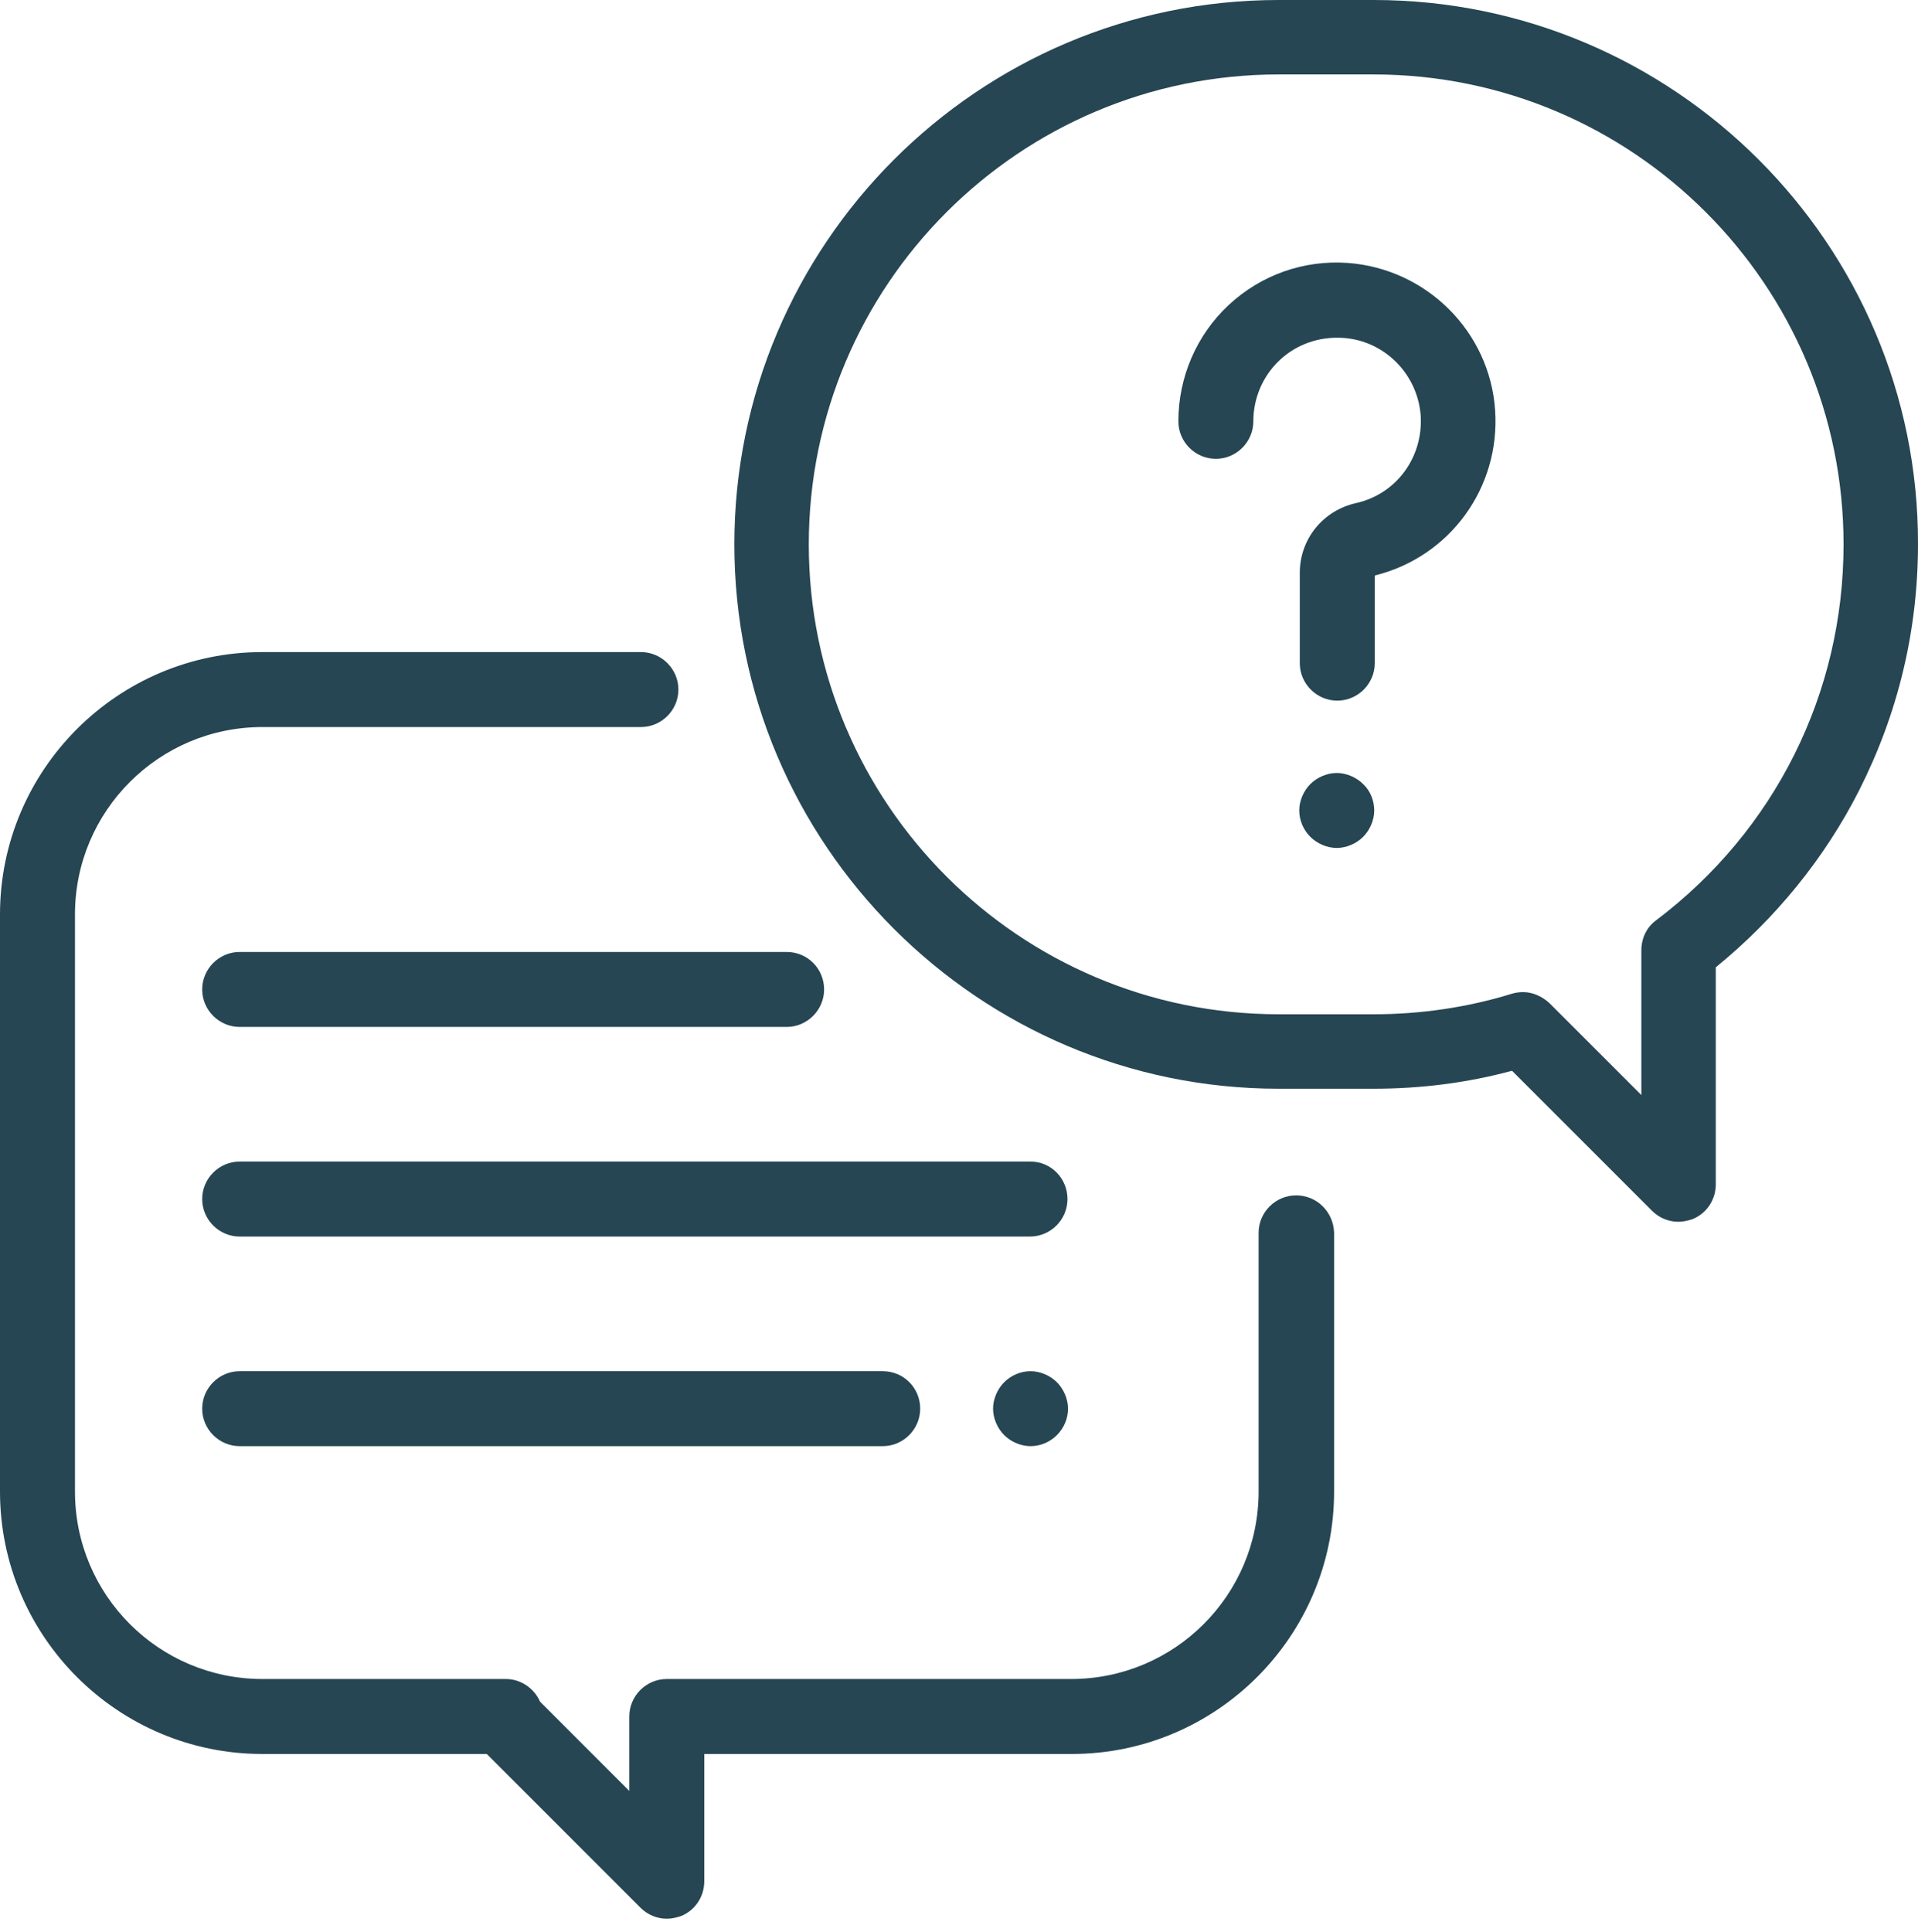 <svg width="137" height="138" viewBox="0 0 137 138" fill="none" xmlns="http://www.w3.org/2000/svg">
<path d="M92.578 85.375C91.107 85.375 89.9 86.582 89.9 88.053V106.53C89.9 113.922 83.904 119.917 76.513 119.917H47.628C46.157 119.917 44.95 121.124 44.95 122.595V127.912L38.577 121.539C38.162 120.596 37.22 119.917 36.126 119.917H18.742C11.351 119.917 5.355 113.922 5.355 106.53V65.314C5.355 57.922 11.351 51.927 18.742 51.927H45.78C47.251 51.927 48.457 50.72 48.457 49.249C48.457 47.779 47.251 46.572 45.78 46.572H18.742C8.409 46.572 0 54.981 0 65.314V106.53C0 116.863 8.409 125.272 18.742 125.272H34.769L45.742 136.246C46.27 136.774 46.949 137.038 47.628 137.038C47.967 137.038 48.306 136.962 48.646 136.849C49.664 136.434 50.305 135.454 50.305 134.36V125.272H76.551C86.883 125.272 95.293 116.863 95.293 106.53V88.053C95.255 86.582 94.086 85.375 92.578 85.375Z" fill="#264653"/>
<path d="M98.121 0H91.333C69.876 0 52.454 17.46 52.454 38.879C52.454 60.298 69.914 77.758 91.333 77.758H98.121C101.477 77.758 104.795 77.343 108.001 76.476L117.994 86.469C118.522 86.997 119.201 87.261 119.879 87.261C120.219 87.261 120.558 87.185 120.898 87.072C121.916 86.657 122.557 85.677 122.557 84.583V69.085C126.78 65.653 130.325 61.316 132.776 56.489C135.567 50.984 137 45.063 137 38.841C137.037 17.46 119.578 0 98.121 0ZM118.296 65.728C117.617 66.219 117.24 67.01 117.24 67.878V78.21L110.678 71.649C110.15 71.159 109.471 70.857 108.793 70.857C108.529 70.857 108.265 70.894 108.001 70.97C104.833 71.95 101.477 72.441 98.121 72.441H91.333C72.817 72.441 57.771 57.394 57.771 38.879C57.771 20.363 72.817 5.317 91.333 5.317H98.121C116.636 5.317 131.683 20.363 131.683 38.879C131.683 49.513 126.78 59.318 118.296 65.728Z" fill="#264653"/>
<path d="M106.795 29.3C106.418 23.681 101.893 19.194 96.274 18.779C93.106 18.553 90.052 19.647 87.751 21.796C85.451 23.945 84.169 26.962 84.169 30.092C84.169 31.563 85.376 32.77 86.846 32.77C88.317 32.77 89.524 31.563 89.524 30.092C89.524 28.433 90.203 26.849 91.409 25.718C92.616 24.587 94.237 24.021 95.934 24.134C98.876 24.323 101.252 26.698 101.478 29.677C101.666 32.657 99.743 35.296 96.84 35.937C94.501 36.465 92.842 38.502 92.842 40.915V47.363C92.842 48.834 94.049 50.041 95.52 50.041C96.99 50.041 98.197 48.834 98.197 47.363V41.103C103.552 39.784 107.172 34.844 106.795 29.3Z" fill="#264653"/>
<path d="M97.367 55.999C96.876 55.509 96.16 55.207 95.481 55.207C94.802 55.207 94.086 55.509 93.596 55.999C93.105 56.489 92.804 57.206 92.804 57.884C92.804 58.601 93.105 59.28 93.596 59.77C94.086 60.26 94.802 60.562 95.481 60.562C96.16 60.562 96.876 60.26 97.367 59.77C97.857 59.28 98.159 58.563 98.159 57.884C98.159 57.206 97.894 56.489 97.367 55.999Z" fill="#264653"/>
<path d="M73.609 82.961H17.12C15.649 82.961 14.442 84.168 14.442 85.639C14.442 87.109 15.649 88.316 17.12 88.316H73.571C75.042 88.316 76.249 87.109 76.249 85.639C76.249 84.168 75.08 82.961 73.609 82.961Z" fill="#264653"/>
<path d="M75.496 98.725C75.005 98.234 74.289 97.933 73.61 97.933C72.894 97.933 72.215 98.234 71.725 98.725C71.234 99.215 70.933 99.931 70.933 100.61C70.933 101.289 71.234 102.005 71.725 102.496C72.215 102.986 72.931 103.287 73.61 103.287C74.326 103.287 75.005 102.986 75.496 102.496C75.986 102.005 76.287 101.326 76.287 100.61C76.287 99.931 75.986 99.215 75.496 98.725Z" fill="#264653"/>
<path d="M63.05 97.933H17.12C15.649 97.933 14.442 99.139 14.442 100.61C14.442 102.081 15.649 103.287 17.12 103.287H63.05C64.521 103.287 65.728 102.081 65.728 100.61C65.728 99.139 64.559 97.933 63.05 97.933Z" fill="#264653"/>
<path d="M56.187 67.991H17.12C15.649 67.991 14.442 69.197 14.442 70.668C14.442 72.139 15.649 73.346 17.12 73.346H56.187C57.658 73.346 58.865 72.139 58.865 70.668C58.865 69.197 57.696 67.991 56.187 67.991Z" fill="#264653"/>
</svg>

